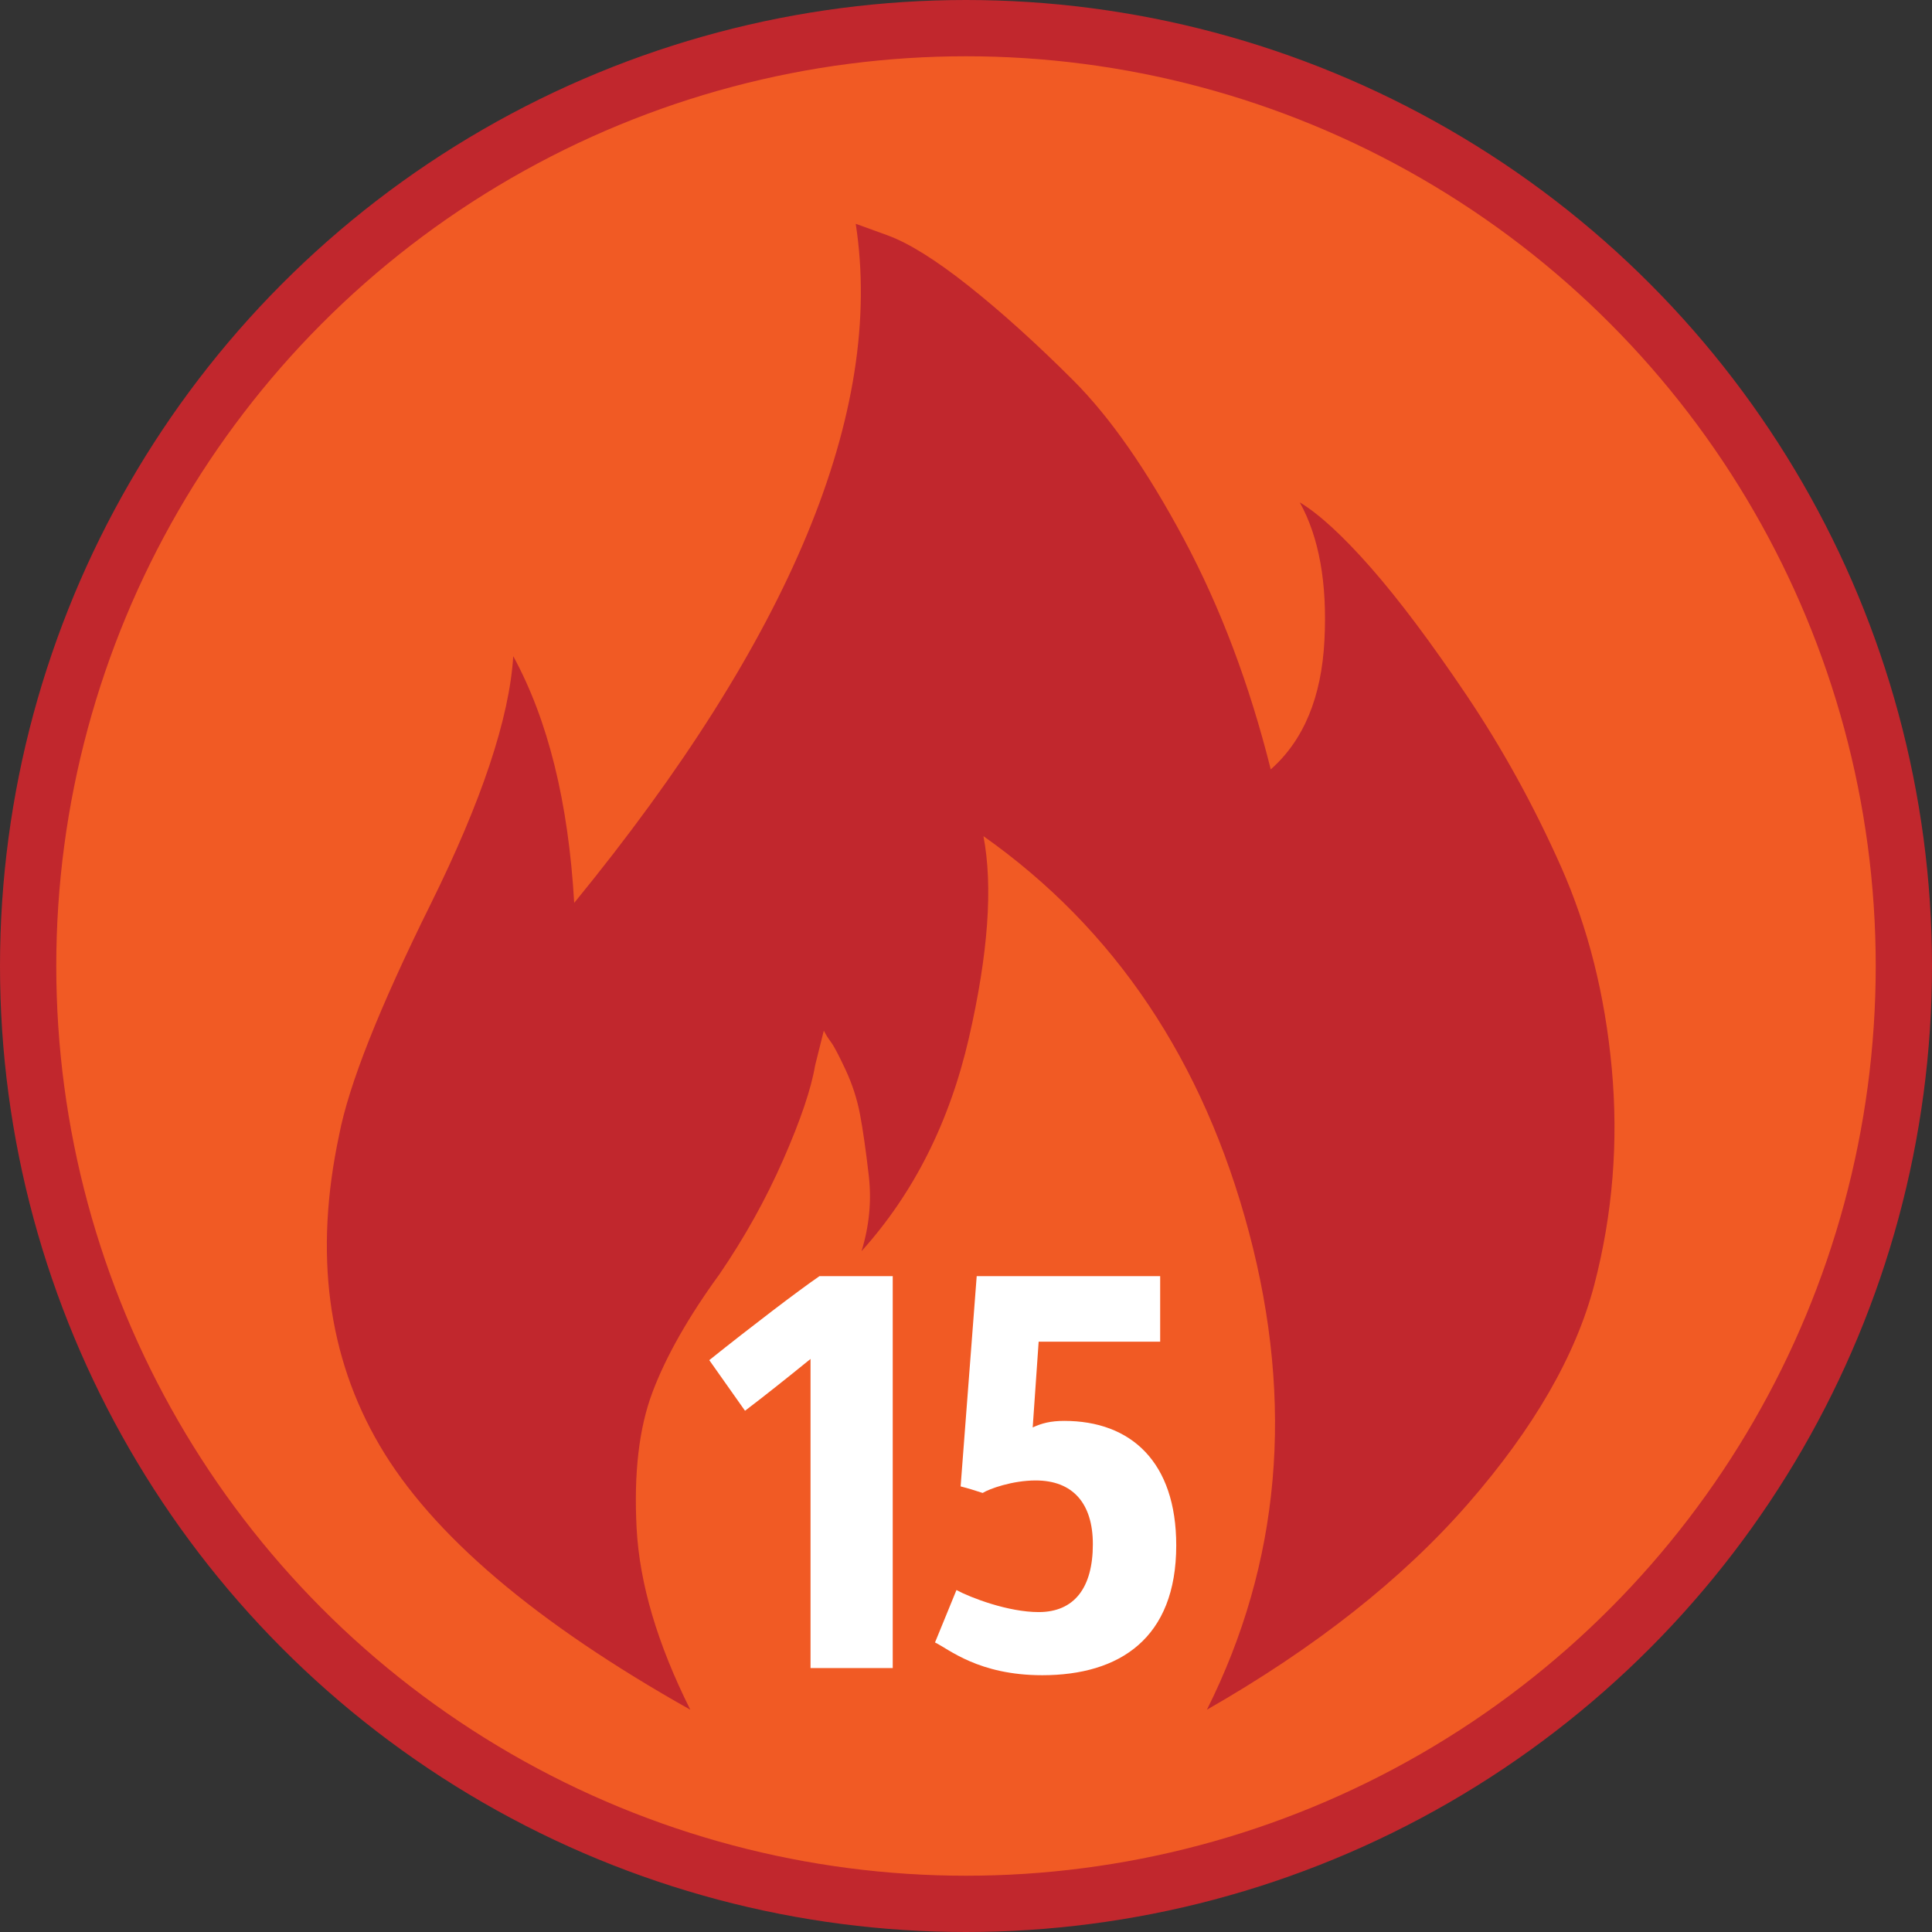 <?xml version="1.0" encoding="utf-8"?>
<!-- Generator: Adobe Illustrator 16.0.0, SVG Export Plug-In . SVG Version: 6.00 Build 0)  -->
<!DOCTYPE svg PUBLIC "-//W3C//DTD SVG 1.1//EN" "http://www.w3.org/Graphics/SVG/1.1/DTD/svg11.dtd">
<svg version="1.1" id="Layer_1" xmlns="http://www.w3.org/2000/svg" xmlns:xlink="http://www.w3.org/1999/xlink" x="0px" y="0px"
	 width="206px" height="206px" viewBox="0 0 206 206" enable-background="new 0 0 206 206" xml:space="preserve">
<rect x="0" y="0" width="206" height="206" fill="#333333" stroke="none"/>
<g id="Layer_1_1_">
</g>
<g id="Shape">
	<circle fill="#F15A24" stroke="#C1272D" stroke-width="6" stroke-miterlimit="10" cx="103" cy="103" r="100"/>
</g>
<g id="Layer_3">
	<g enable-background="new    ">
		<path fill="#C1272D" d="M40.492,154.138c-5.57-9.486-7.016-20.525-4.333-33.111c1.03-5.362,4.279-13.562,9.748-24.601
			c5.464-11.034,8.404-19.854,8.819-26.458c3.713,6.808,5.88,15.578,6.499,26.303c23.103-28.262,33.111-52.398,30.017-72.411
			l3.404,1.237c2.268,0.827,5.154,2.631,8.665,5.416c3.505,2.785,7.219,6.141,11.14,10.057c3.917,3.922,7.838,9.545,11.759,16.865
			c3.917,7.325,7.012,15.525,9.283,24.602c3.506-3.095,5.416-7.684,5.726-13.771c0.31-6.083-0.571-10.985-2.63-14.699
			c2.059,1.238,4.588,3.559,7.581,6.963c2.988,3.404,6.392,7.944,10.212,13.615c3.814,5.677,7.166,11.76,10.057,18.258
			c2.887,6.499,4.69,13.669,5.416,21.507c0.721,7.843,0.102,15.526-1.857,23.055c-1.963,7.533-6.449,15.317-13.461,23.363
			c-7.016,8.046-16.299,15.366-27.85,21.971c7.838-15.676,9.331-32.646,4.486-50.904c-4.85-18.258-14.287-32.338-28.314-42.24
			c1.029,5.367,0.512,12.533-1.547,21.507c-2.064,8.974-5.879,16.556-11.45,22.744c0.822-2.678,1.083-5.361,0.773-8.045
			c-0.309-2.679-0.619-4.845-0.928-6.499c-0.31-1.648-0.827-3.249-1.547-4.796c-0.725-1.548-1.238-2.524-1.547-2.94
			c-0.31-0.411-0.571-0.821-0.774-1.237l-0.928,3.713c-0.416,2.476-1.547,5.831-3.404,10.058c-1.857,4.23-4.129,8.307-6.808,12.223
			c-3.302,4.541-5.676,8.719-7.117,12.533c-1.446,3.819-2.012,8.665-1.702,14.544c0.31,5.88,2.214,12.325,5.725,19.341
			C57.096,173.015,46.062,163.629,40.492,154.138z"/>
	</g>
</g>
<g id="Layer_4">
	<g enable-background="new    ">
		<path fill="#FFFFFF" d="M95.187,136.07v41.788h-8.764v-32.96c-2.35,1.905-4.89,3.938-6.986,5.524l-3.81-5.397
			c4.445-3.557,9.526-7.431,11.749-8.955H95.187z"/>
		<path fill="#FFFFFF" d="M123.703,136.07v6.986h-12.956l-0.635,9.145c0.952-0.444,1.905-0.698,3.366-0.698
			c7.112,0,11.939,4.382,11.939,13.273c0,9.906-6.033,13.844-14.29,13.844c-6.795,0-9.97-2.794-11.431-3.492l2.287-5.589
			c1.524,0.825,5.524,2.35,8.764,2.35c3.811,0,5.779-2.604,5.779-7.239c0-4.383-2.159-6.796-6.097-6.796
			c-2.477,0-4.953,0.89-5.652,1.334c-0.762-0.254-1.587-0.508-2.35-0.699l1.715-22.418H123.703z"/>
	</g>
</g>
</svg>
